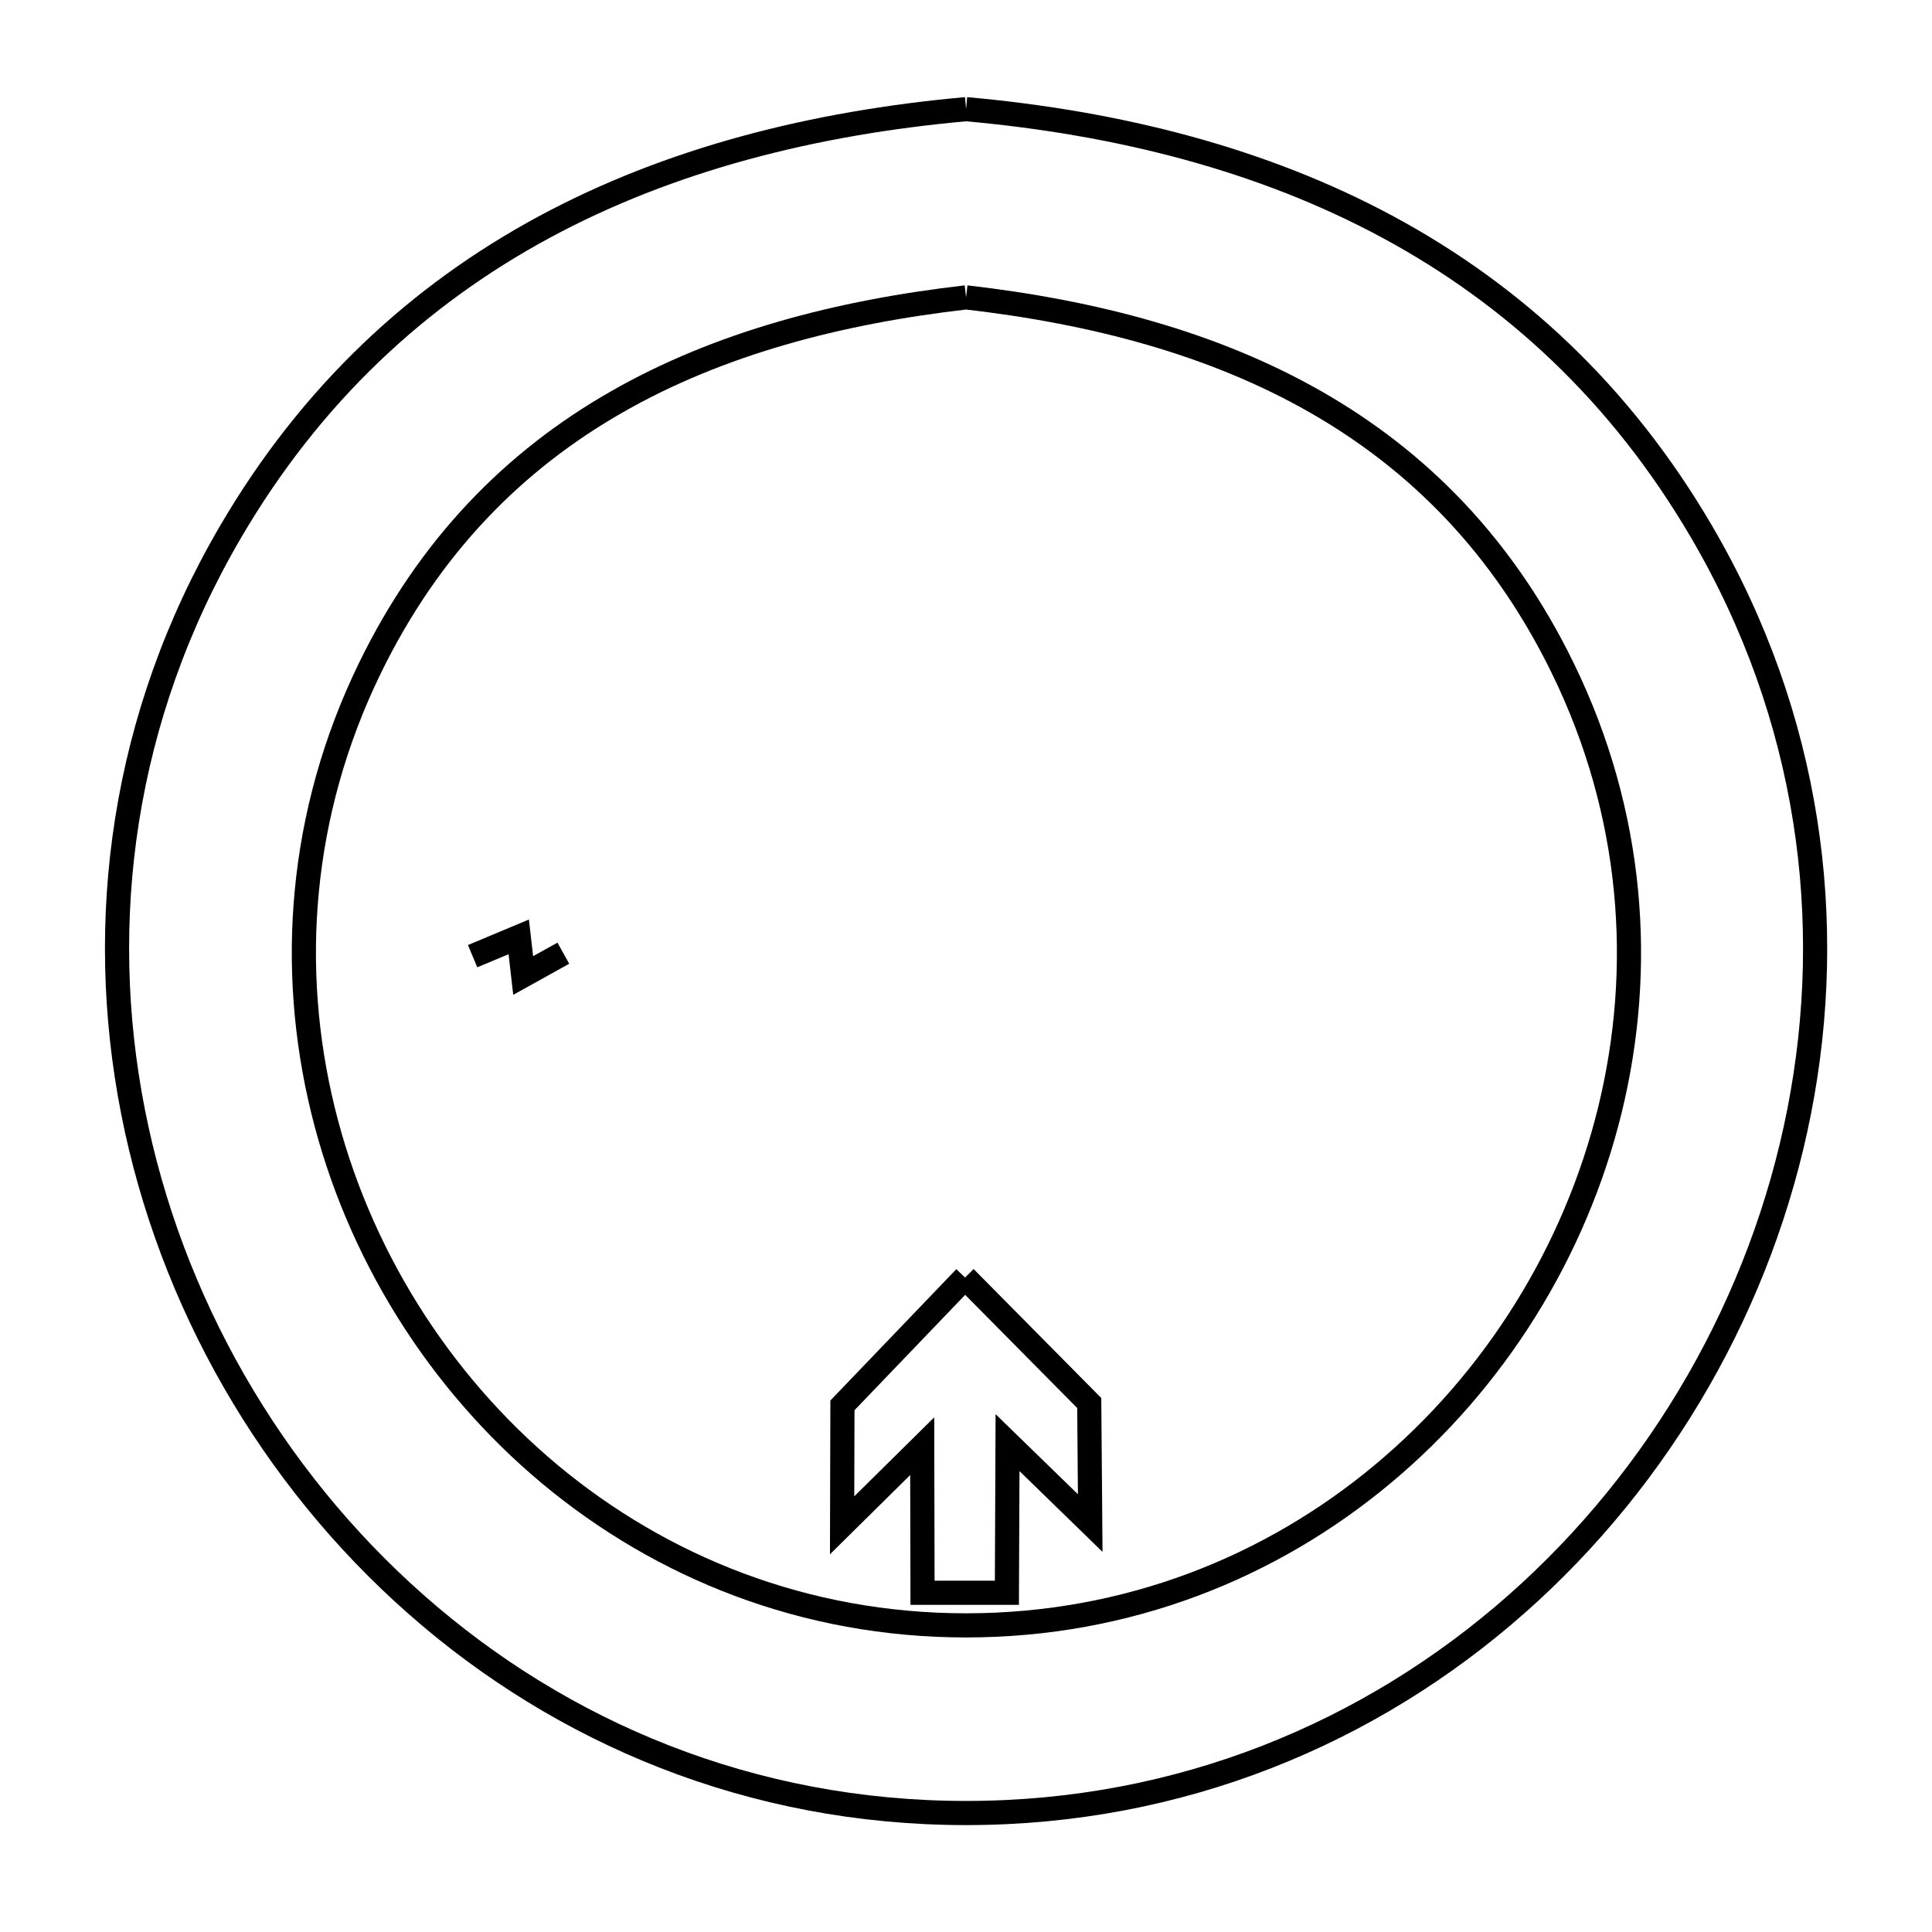 <svg xmlns="http://www.w3.org/2000/svg" viewBox="0.0 0.0 24.0 24.0" height="200px" width="200px"><path fill="none" stroke="black" stroke-width=".3" stroke-opacity="1.0"  filling="0" d="M12.001 1.356 L12.001 1.356 C13.903 1.527 15.685 1.981 17.242 2.821 C18.8 3.662 20.132 4.888 21.136 6.603 C22.487 8.911 22.813 11.449 22.35 13.807 C21.887 16.166 20.635 18.344 18.832 19.933 C17.028 21.523 14.672 22.522 12.001 22.522 C9.33 22.522 6.974 21.523 5.171 19.933 C3.367 18.344 2.115 16.166 1.652 13.807 C1.189 11.449 1.515 8.911 2.866 6.603 C3.87 4.888 5.203 3.662 6.76 2.821 C8.317 1.981 10.099 1.527 12.001 1.356 L12.001 1.356"></path>
<path fill="none" stroke="black" stroke-width=".3" stroke-opacity="1.0"  filling="0" d="M12.001 3.694 L12.001 3.694 C13.593 3.877 15.075 4.267 16.346 4.994 C17.616 5.72 18.674 6.782 19.416 8.306 C20.294 10.107 20.43 12.027 19.999 13.788 C19.567 15.549 18.569 17.15 17.178 18.31 C15.788 19.471 14.004 20.191 12.001 20.191 C9.998 20.191 8.216 19.47 6.826 18.31 C5.437 17.149 4.441 15.548 4.011 13.787 C3.581 12.026 3.717 10.106 4.592 8.306 C5.333 6.782 6.39 5.72 7.659 4.994 C8.928 4.267 10.41 3.877 12.001 3.694 L12.001 3.694"></path>
<path fill="none" stroke="black" stroke-width=".3" stroke-opacity="1.0"  filling="0" d="M6.998 11.841 L6.499 12.118 L6.444 11.638 L5.871 11.878"></path>
<path fill="none" stroke="black" stroke-width=".3" stroke-opacity="1.0"  filling="0" d="M11.988 15.87 L13.531 17.429 L13.543 18.92 L12.516 17.921 L12.508 19.786 L11.46 19.786 L11.456 17.965 L10.461 18.948 L10.465 17.458 L11.988 15.87"></path>
<path fill="none" stroke="black" stroke-width=".3" stroke-opacity="1.0"  filling="0" d="M78.69 27.12 L85.71 27.12 L85.75 33.263 L85.791 39.405 L89.206 36.152 L92.622 32.898 L92.635 37.812 L92.649 42.726 L87.479 48.018 L82.308 53.31 L77.151 48.115 L71.994 42.919 L71.98 37.828 L71.967 32.736 L75.315 36.043 L78.663 39.351 L78.676 33.236 L78.69 27.12"></path></svg>